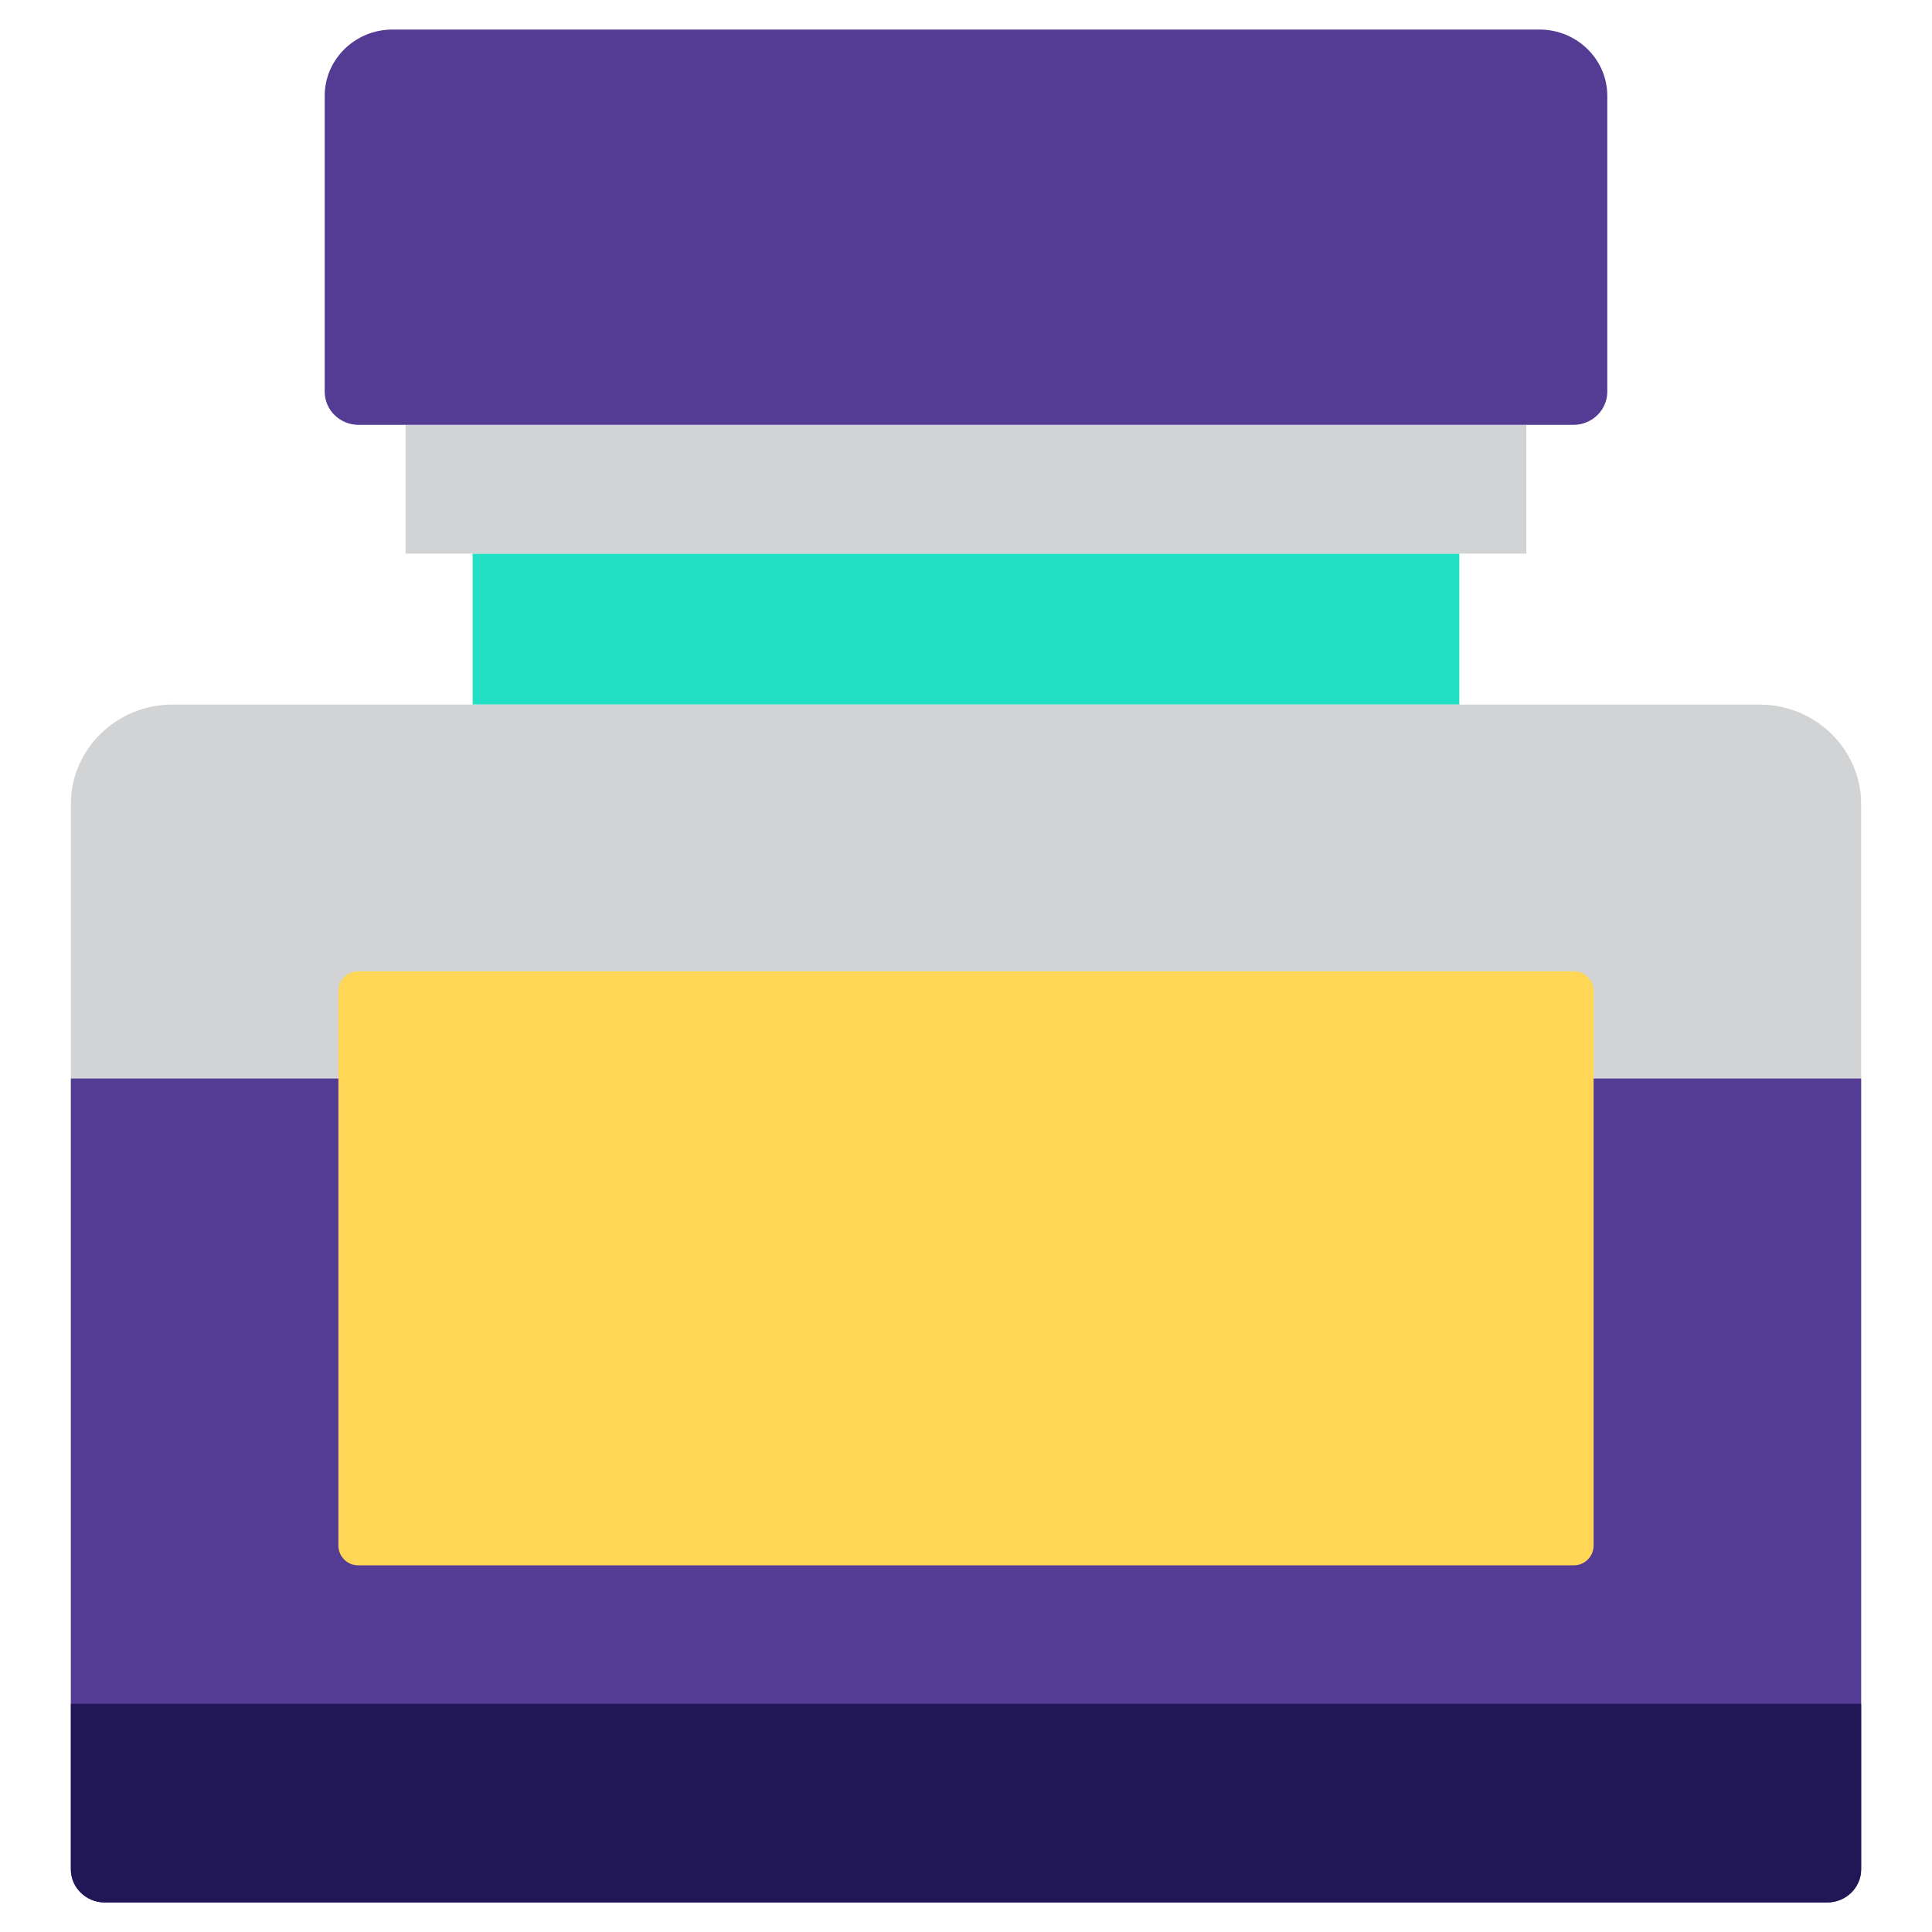 <svg xmlns="http://www.w3.org/2000/svg" viewBox="0.0 0.0 200.0 200.0" height="200.0px" width="200.0px"><path fill="#22E0C3" fill-opacity="1.0"  filling="0" d="M48.926 57.31 L151.069 57.31 L151.069 72.939 L48.926 72.939 L48.926 57.31 Z"></path>
<path fill="#D1D3D4" fill-opacity="1.0"  filling="0" d="M41.991 43.98 L158.008 43.98 L158.008 57.309 L41.991 57.309 L41.991 43.98 Z"></path>
<path fill="" fill-opacity="1.0"  filling="0" d="M41.991 43.98 L59.928 43.98 L59.928 57.309 L41.991 57.309 L41.991 43.98 Z"></path>
<path fill="#543B93" fill-opacity="1.0"  filling="0" d="M159.385 3.061 L40.613 3.061 C36.762 3.061 33.613 6.144 33.613 9.913 L33.613 40.555 C33.613 42.439 35.188 43.981 37.113 43.981 L162.887 43.981 C164.812 43.981 166.386 42.439 166.386 40.555 L166.386 9.912 C166.387 6.144 163.237 3.061 159.385 3.061 Z"></path>
<path fill="#D1D3D4" fill-opacity="1.0"  filling="0" d="M182.163 72.939 L17.836 72.939 C12.061 72.939 7.335 77.564 7.335 83.216 L7.335 193.513 C7.335 195.397 8.91 196.939 10.836 196.939 L189.164 196.939 C191.089 196.939 192.664 195.398 192.664 193.513 L192.664 83.216 C192.664 77.564 187.938 72.939 182.163 72.939 Z"></path>
<path fill="#543B93" fill-opacity="1.0"  filling="0" d="M7.335 111.648 L7.335 193.513 C7.335 195.397 8.91 196.939 10.836 196.939 L189.164 196.939 C191.089 196.939 192.664 195.398 192.664 193.513 L192.664 111.648 L7.335 111.648 Z"></path>
<path fill="" fill-opacity="1.0"  filling="0" d="M48.926 57.31 L66.798 57.31 L66.798 72.939 L48.926 72.939 L48.926 57.31 Z"></path>
<path fill="#211756" fill-opacity="1.0"  filling="0" d="M7.335 176.381 L7.335 193.514 C7.335 195.398 8.91 196.939 10.836 196.939 L189.164 196.939 C191.089 196.939 192.664 195.399 192.664 193.514 L192.664 176.381 L7.335 176.381 Z"></path>
<path fill="" fill-opacity="1.0"  filling="0" d="M24.466 193.513 L24.466 83.216 C24.466 77.564 29.192 72.939 34.967 72.939 L17.836 72.939 C12.061 72.939 7.335 77.564 7.335 83.216 L7.335 193.513 C7.335 195.398 8.91 196.939 10.836 196.939 L27.966 196.939 C26.041 196.939 24.466 195.398 24.466 193.513 Z"></path>
<path fill="#FFD655" fill-opacity="1.0"  filling="0" d="M164.97 160.0 C164.97 161.122 164.052 162.041 162.929 162.041 L37.07 162.041 C35.948 162.041 35.03 161.122 35.03 160.0 L35.03 102.589 C35.03 101.467 35.948 100.549 37.07 100.549 L162.929 100.549 C164.051 100.549 164.97 101.467 164.97 102.589 L164.97 160.0 L164.97 160.0 Z"></path>
<path fill="" fill-opacity="1.0"  filling="0" d="M50.612 160.0 L50.612 102.589 C50.612 101.467 51.53 100.549 52.652 100.549 L37.07 100.549 C35.948 100.549 35.03 101.467 35.03 102.589 L35.03 160.0 C35.03 161.122 35.948 162.041 37.07 162.041 L52.653 162.041 C51.53 162.041 50.612 161.122 50.612 160.0 Z"></path>
<path fill="" fill-opacity="1.0"  filling="0" d="M132.929 131.463 C132.929 129.772 131.559 128.402 129.868 128.402 L70.131 128.402 C68.44 128.402 67.07 129.772 67.07 131.463 C67.07 133.154 68.44 134.525 70.131 134.525 L129.868 134.525 C131.559 134.525 132.929 133.154 132.929 131.463 Z"></path>
<path fill="" fill-opacity="1.0"  filling="0" d="M129.868 116.35 L70.131 116.35 C68.44 116.35 67.07 117.72 67.07 119.411 C67.07 121.102 68.44 122.472 70.131 122.472 L129.868 122.472 C131.559 122.472 132.929 121.102 132.929 119.411 C132.929 117.72 131.559 116.35 129.868 116.35 Z"></path>
<path fill="" fill-opacity="1.0"  filling="0" d="M82.491 140.117 C80.8 140.117 79.429 141.488 79.429 143.179 C79.429 144.87 80.8 146.24 82.491 146.24 L117.507 146.24 C119.198 146.24 120.569 144.87 120.569 143.179 C120.569 141.488 119.198 140.117 117.507 140.117 L82.491 140.117 Z"></path>
<path fill="" fill-opacity="1.0"  filling="0" d="M192.664 96.53 C194.355 96.53 195.725 95.16 195.725 93.469 L195.725 83.216 C195.725 75.861 189.641 69.878 182.163 69.878 L154.132 69.878 L154.132 60.371 L158.007 60.371 C159.698 60.371 161.068 59.001 161.068 57.31 L161.068 47.041 L162.886 47.041 C166.504 47.041 169.447 44.131 169.447 40.554 L169.447 9.912 C169.448 4.446 164.934 0.0 159.385 0.0 L40.613 0.0 C35.065 0.0 30.552 4.446 30.552 9.912 L30.552 40.555 C30.552 44.132 33.495 47.042 37.113 47.042 L38.931 47.042 L38.931 57.311 C38.931 59.002 40.302 60.372 41.993 60.372 L45.866 60.372 L45.866 69.879 L17.836 69.879 C10.358 69.879 4.274 75.862 4.274 83.216 L4.274 193.514 C4.274 196.867 6.861 199.634 10.166 199.967 C10.386 199.989 10.61 200.001 10.836 200.001 L189.164 200.001 C189.39 200.001 189.614 199.99 189.834 199.967 C193.139 199.634 195.726 196.867 195.726 193.514 L195.726 111.648 L195.726 105.811 C195.726 104.12 194.356 102.749 192.665 102.749 C190.974 102.749 189.604 104.12 189.604 105.811 L189.604 108.587 L168.031 108.587 L168.031 102.589 C168.031 99.776 165.742 97.487 162.929 97.487 L149.795 97.487 C148.104 97.487 146.734 98.857 146.734 100.548 C146.734 102.239 148.104 103.61 149.795 103.61 L161.908 103.61 L161.908 158.98 L38.091 158.98 L38.091 103.61 L136.734 103.61 C138.425 103.61 139.796 102.239 139.796 100.548 C139.796 98.857 138.425 97.487 136.734 97.487 L37.07 97.487 C34.257 97.487 31.968 99.776 31.968 102.589 L31.968 108.587 L10.396 108.587 L10.396 83.216 C10.396 79.237 13.734 76.0 17.836 76.0 L72.092 76.0 C73.783 76.0 75.153 74.63 75.153 72.939 C75.153 71.248 73.783 69.877 72.092 69.877 L51.989 69.877 L51.989 60.371 L126.938 60.371 C128.629 60.371 130 59 130 57.309 C130 55.618 128.629 54.248 126.938 54.248 L45.054 54.248 L45.054 47.041 L154.946 47.041 L154.946 54.248 L140.408 54.248 C138.717 54.248 137.346 55.618 137.346 57.309 C137.346 59 138.717 60.371 140.408 60.371 L148.01 60.371 L148.01 69.877 L86.122 69.877 C84.431 69.877 83.061 71.248 83.061 72.939 C83.061 74.63 84.431 76.0 86.122 76.0 L182.163 76.0 C186.265 76.0 189.603 79.237 189.603 83.216 L189.603 93.469 C189.603 95.161 190.973 96.53 192.664 96.53 Z M31.968 114.709 L31.968 160.0 C31.968 162.813 34.257 165.102 37.07 165.102 L162.929 165.102 C165.741 165.102 168.03 162.813 168.03 160.0 L168.03 114.709 L189.603 114.709 L189.603 173.32 L70.204 173.32 C68.512 173.32 67.142 174.69 67.142 176.381 C67.142 178.072 68.512 179.442 70.204 179.442 L189.603 179.442 L189.603 193.514 C189.603 193.686 189.415 193.878 189.164 193.878 L10.836 193.878 C10.584 193.878 10.396 193.686 10.396 193.514 L10.396 179.442 L56.734 179.442 C58.425 179.442 59.796 178.072 59.796 176.381 C59.796 174.69 58.425 173.32 56.734 173.32 L10.396 173.32 L10.396 114.709 L31.968 114.709 Z M45.51 40.919 L37.113 40.919 C36.862 40.919 36.674 40.727 36.674 40.555 L36.674 9.912 C36.674 7.822 38.441 6.122 40.613 6.122 L45.51 6.122 L45.51 40.919 Z M60.204 40.919 L51.632 40.919 L51.632 6.122 L60.204 6.122 L60.204 40.919 Z M74.898 40.919 L66.326 40.919 L66.326 6.122 L74.898 6.122 L74.898 40.919 Z M89.591 40.919 L81.02 40.919 L81.02 6.122 L89.591 6.122 L89.591 40.919 Z M104.285 40.919 L95.714 40.919 L95.714 6.122 L104.285 6.122 L104.285 40.919 Z M118.979 40.919 L110.408 40.919 L110.408 6.122 L118.979 6.122 L118.979 40.919 Z M148.367 40.919 L139.795 40.919 L139.795 31.429 C139.795 29.737 138.425 28.367 136.734 28.367 C135.043 28.367 133.673 29.737 133.673 31.429 L133.673 40.919 L125.102 40.919 L125.102 6.122 L133.673 6.122 L133.673 17.398 C133.673 19.089 135.043 20.46 136.734 20.46 C138.425 20.46 139.796 19.089 139.796 17.398 L139.796 6.122 L148.367 6.122 L148.367 40.919 L148.367 40.919 Z M154.489 40.919 L154.489 6.122 L159.386 6.122 C161.558 6.122 163.325 7.822 163.325 9.912 L163.325 40.555 C163.325 40.727 163.137 40.919 162.887 40.919 L154.489 40.919 Z"></path></svg>